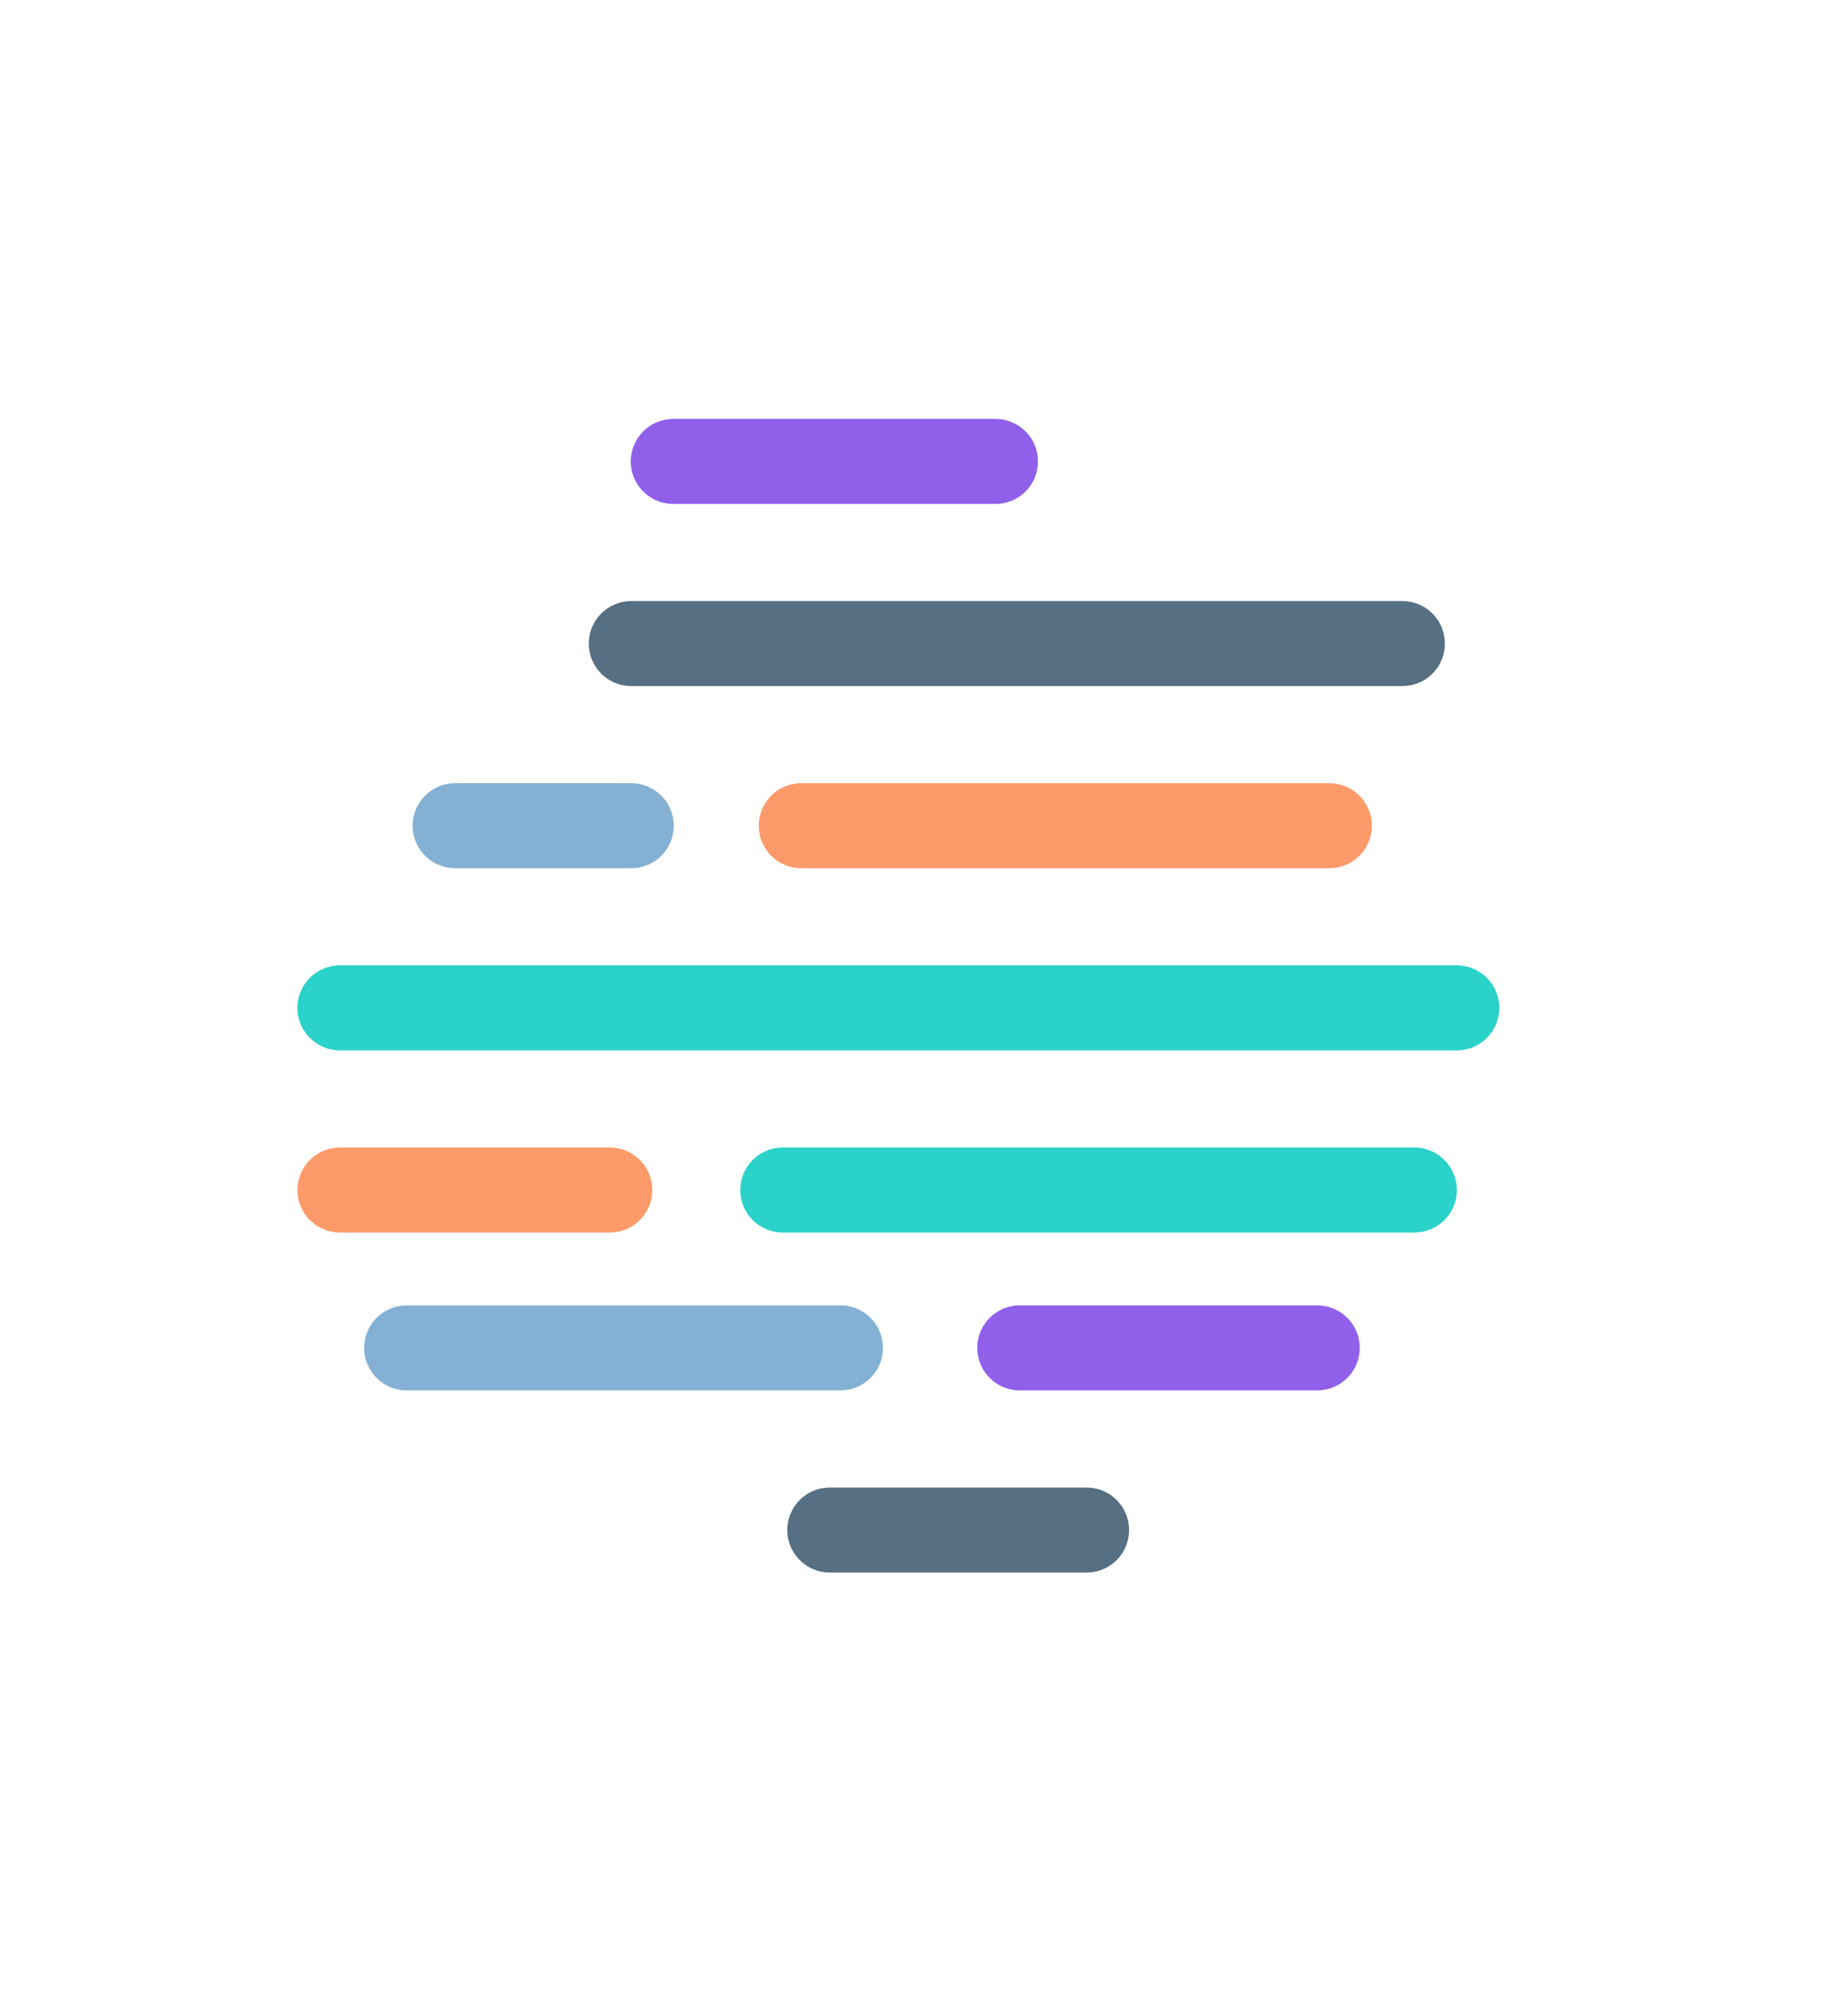 <svg xmlns="http://www.w3.org/2000/svg" width="150" height="166" viewBox="0 0 150 166">
  <style>
  .line {
    transform-origin: center center;
    transform-box:fill-box;
    transform: rotateY(-90deg);
    animation: spinin .35s ease-out forwards;
  }
  
  .outline {
    transform-origin: center center;
    transform-box:fill-box;
    transform: scale(0.8);
    opacity: 0;
    animation: scalein .6s ease-out forwards;
  }

  @keyframes spinin {
    0% {
      transform: rotateY(90deg);
    }
    100% {
      transform: rotateY(0);
    }
  }

  @keyframes scalein {
    0% {
      transform: scale(0.9);
      opacity: 0;
    }
    100% {
      transform: scale(1);
      opacity: 1;
    }
  }
  </style>
  <g fill="none" fill-rule="evenodd" transform="translate(8 8)">
    <path class="outline" style="animation-delay: 1.6s;" stroke="#566F82" stroke-width="8" d="M76.6,-0.436 L127.2,28.778 C133.388,32.351 137.2,38.953 137.2,46.099 L137.2,104.526 C137.2,111.672 133.388,118.274 127.2,121.847 L76.6,151.061 C70.412,154.634 62.788,154.634 56.6,151.061 L6,121.847 C-0.188,118.274 -4,111.672 -4,104.526 L-4,46.099 C-4,38.953 -0.188,32.351 6,28.778 L56.6,-0.436 C62.788,-4.008 70.412,-4.008 76.6,-0.436 Z"/>
    <path data-order="4" class="line" style="animation-delay: 1.2s;" stroke="#9060EB" stroke-linecap="round" stroke-linejoin="round" stroke-width="7" d="M47.458,30 L74,30"/>
    <path data-order="3" class="line" style="animation-delay: 0.95s;" stroke="#566F82" stroke-linecap="round" stroke-linejoin="round" stroke-width="7" d="M44,45 L107.518,45"/>
    <path data-order="2" class="line" style="animation-delay: 0.7s;" stroke="#FD9A69" stroke-linecap="round" stroke-linejoin="round" stroke-width="7" d="M58,60 L101.503,60"/>
    <path data-order="2" class="line" style="animation-delay: 0.5s;" stroke="#84B1D3" stroke-linecap="round" stroke-linejoin="round" stroke-width="7" d="M29.491,60 L44,60"/>
    <polyline data-order="1" class="line" style="animation-delay: 0.25s;" stroke="#2AD2C9" stroke-linecap="round" stroke-linejoin="round" stroke-width="7" points="20 75 66 75 112 75"/>
    <path data-order="2" class="line" style="animation-delay: 0.5s;" stroke="#FD9A69" stroke-linecap="round" stroke-linejoin="round" stroke-width="7" d="M20,90 L42.231,90"/>
    <path data-order="2" class="line" style="animation-delay: 0.7s;" stroke="#2AD2C9" stroke-linecap="round" stroke-linejoin="round" stroke-width="7" d="M56.478,90 L108.503,90"/>
    <path data-order="3" class="line" style="animation-delay: 0.95s;" stroke="#84B1D3" stroke-linecap="round" stroke-linejoin="round" stroke-width="7" d="M25.497,103 L61.231,103"/>
    <path data-order="3" class="line" style="animation-delay: 0.95s;" stroke="#9060EB" stroke-linecap="round" stroke-linejoin="round" stroke-width="7" d="M76,103 L100.505,103"/>
    <path data-order="4" class="line" style="animation-delay: 1.2s;" stroke="#566F82" stroke-linecap="round" stroke-linejoin="round" stroke-width="7" d="M60.352,118 L81.504,118"/>
  </g>
</svg>
